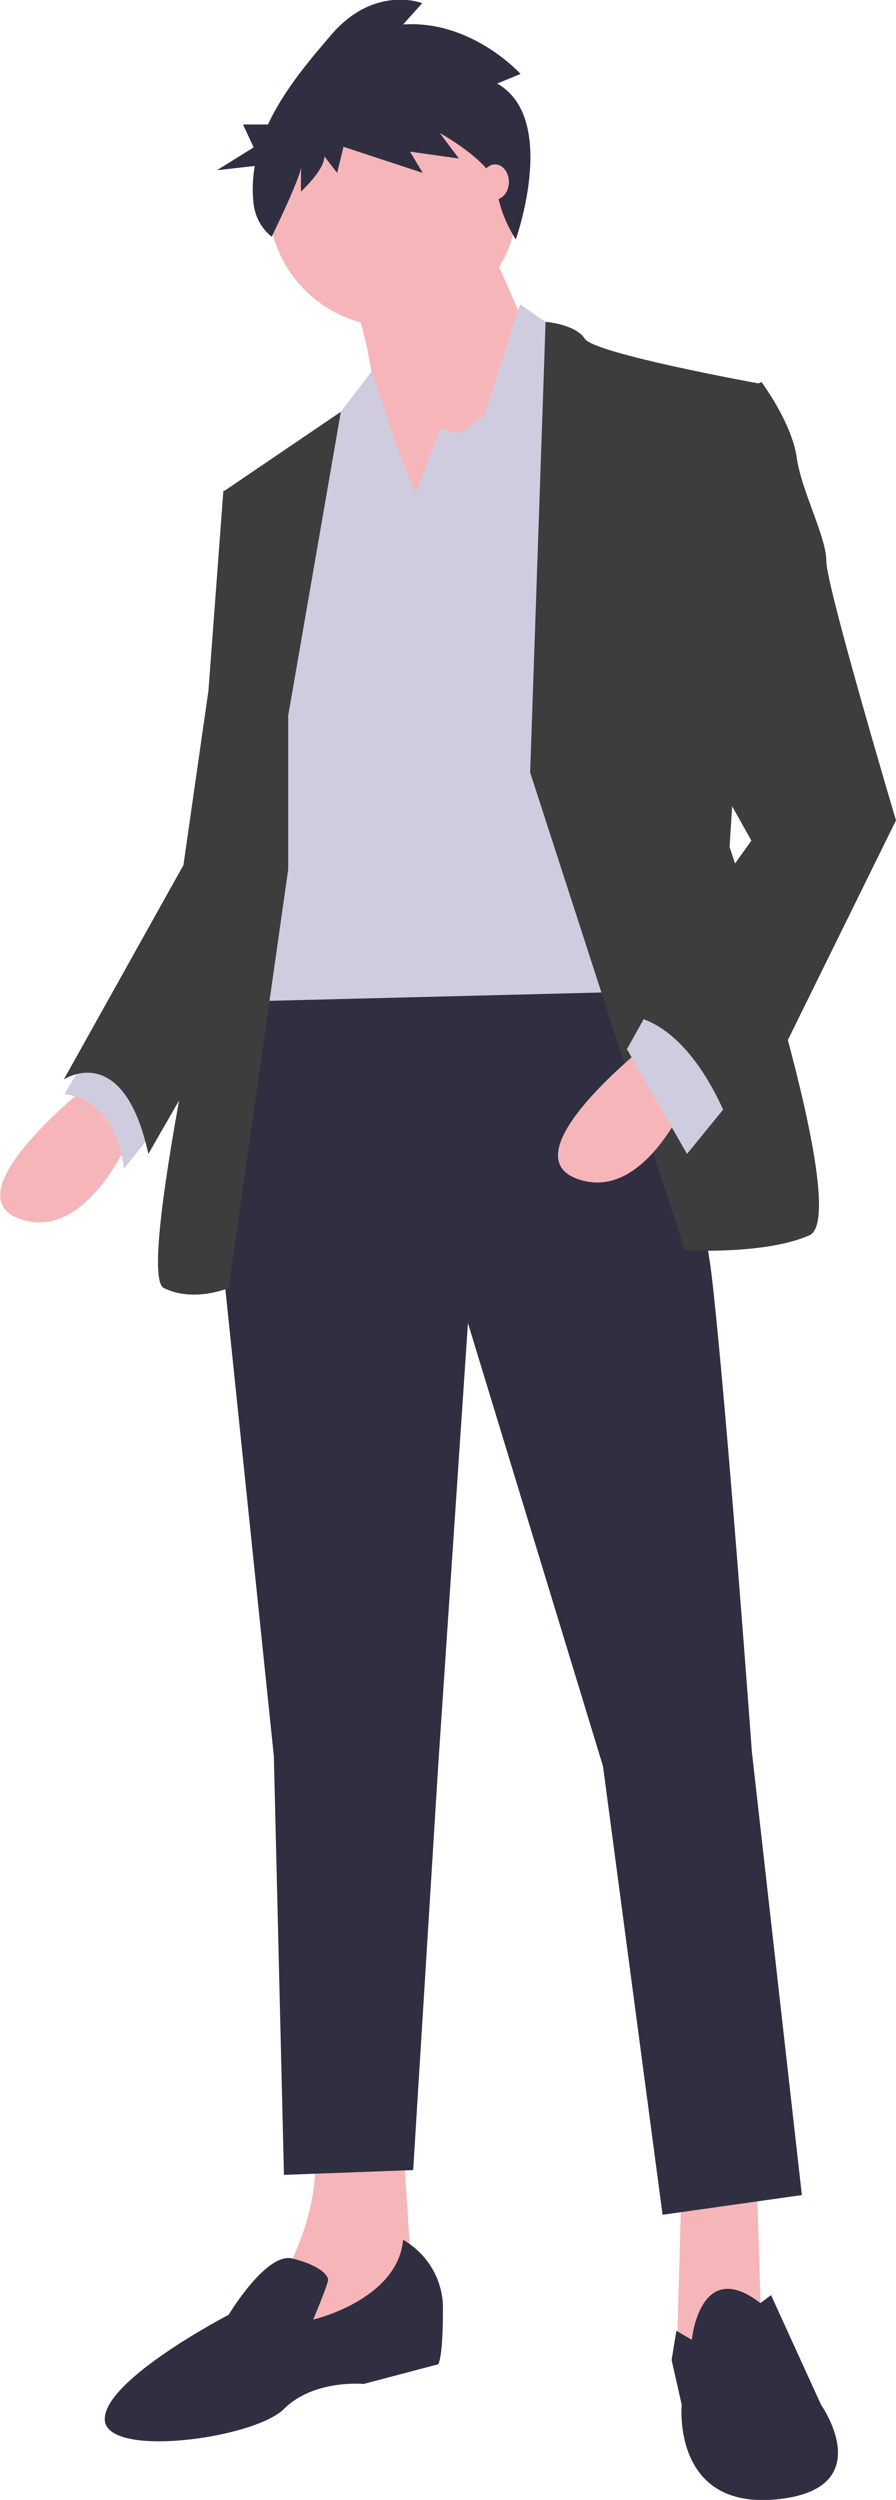 <?xml version="1.0" encoding="utf-8"?>
<!-- Generator: Adobe Illustrator 25.4.1, SVG Export Plug-In . SVG Version: 6.00 Build 0)  -->
<svg version="1.1" id="Layer_1" xmlns="http://www.w3.org/2000/svg" xmlns:xlink="http://www.w3.org/1999/xlink" x="0px" y="0px"
	 viewBox="0 0 168.5 469.9" style="enable-background:new 0 0 168.5 469.9;" xml:space="preserve">
<style type="text/css">
	.st0{fill:#F6B6B9;}
	.st1{fill:#CFCCE0;}
	.st2{fill:#302F42;}
	.st3{fill:#3D3D3D;}
</style>
<g>
	<path class="st0" d="M16.8,203.8c0,0-26.2,20.6-13.1,25.3s21.5-16.9,21.5-16.9L16.8,203.8z"/>
	<path class="st1" d="M17.7,196.3l-5.6,9.4c0,0,9.4,0,11.2,14l7.5-9.4L17.7,196.3z"/>
	<polygon class="st0" points="142.3,409.8 143.2,437.9 132,444.4 127.3,441.6 128.2,409.8 	"/>
	<path class="st0" d="M75.8,402.3l1.9,30l-26.2,11.2l1.9-15.9c0,0,7.5-12.2,5.6-25.3L75.8,402.3z"/>
	<path class="st2" d="M116.1,176.6c0,0,15,39.3,17.8,63.7s7.5,89,7.5,89l9.4,83.3l-26.2,3.7l-11.2-84.3L88,248.7l-5.6,83.3
		l-4.7,75.9l-24.3,0.9l-1.9-78.7L41.1,230l5.6-47.8L116.1,176.6z"/>
	<path class="st2" d="M130.1,439.8c0,0,1.5-15.7,12.9-6.9l2-1.5l9.4,20.6c0,0,11.2,15.9-8.4,17.8c-19.7,1.9-17.8-17.8-17.8-17.8
		l-1.9-8.4l0.9-5.5L130.1,439.8z"/>
	<path class="st2" d="M75.8,421c4.7,2.7,7.6,7.7,7.5,13.1c0,9.4-0.9,10.3-0.9,10.3l-14,3.7c0,0-9.4-0.9-15,4.7s-33.7,9.4-33.7,1.9
		S43,435.1,43,435.1s7-11.7,11.9-10.6c5,1.2,6.8,3.1,6.8,4c0,0.9-2.8,7.5-2.8,7.5S74.8,432.3,75.8,421z"/>
	<circle class="st0" cx="73.9" cy="38" r="23.4"/>
	<path class="st0" d="M91.2,44.1l10.3,23.4l-28.1,40.3c0,0-1.9-44-7.5-51.5C60.3,48.8,91.2,44.1,91.2,44.1z"/>
	<polygon class="st1" points="78.1,92.8 82.8,80.6 86.6,81.5 91.2,77.8 97.8,57.2 107.2,63.7 119.3,186.4 43.5,188.3 53.8,103.1 
		63.1,78.7 69.9,69.8 74.4,83.4 	"/>
	<path class="st3" d="M99.7,145.2l2.9-84.7c0,0,5.6,0.4,7.4,3.2c1.9,2.8,32.8,8.4,32.8,8.4l-5.6,87.1c0,0,23.4,69.3,15,73
		c-8.4,3.7-23.4,2.8-23.4,2.8L99.7,145.2z"/>
	<path class="st3" d="M54.2,134.5l9.9-57.1l-22.1,15l5.6,41.2L43,161.6c0,0-17.8,77.7-12.2,80.5c5.6,2.8,12.2,0,12.2,0l11.2-78.7
		V134.5z"/>
	<path class="st3" d="M48.6,90.4l-6.6,1.9l-2.8,37.5l-4.7,32.8l-22.5,40.3c0,0,11.2-7.5,15.9,14l24.8-43.1L48.6,90.4z"/>
	<path class="st0" d="M121.7,196.3c0,0-26.2,20.6-13.1,25.3s21.5-16.9,21.5-16.9L121.7,196.3z"/>
	<polygon class="st1" points="137.6,206.6 129.2,216.9 117.9,197.2 122.6,188.8 	"/>
	<path class="st3" d="M135.7,75.5l7.5-3.7c0,0,5.6,7.5,6.6,14c0.9,6.6,5.6,15,5.6,19.7s13.1,48.7,13.1,48.7l-30,60.9
		c0,0-6.6-22.5-20.6-24.3l23.4-32.8l-13.1-23.4L135.7,75.5z"/>
	<path class="st2" d="M93.5,15.7l4.4-1.8c0,0-9.2-10.2-22.1-9.3l3.6-4c0,0-8.8-3.5-16.9,5.7c-4.2,4.9-9.1,10.6-12.1,17.1h-4.7l2,4.3
		l-6.9,4.3l7.1-0.8c-0.4,2.4-0.5,4.8-0.2,7.2c0.3,2.4,1.5,4.6,3.4,6.1l0,0c0,0,5.5-11.3,5.5-13.1V36c0,0,4.4-4,4.4-6.6l2.4,3.1
		l1.2-4.9l14.9,4.9l-2.4-4l9.2,1.3L82.7,25c0,0,10.4,5.7,10.8,10.6C93.9,40.4,97,45,97,45S105.1,22.3,93.5,15.7z"/>
	<ellipse class="st0" cx="93.1" cy="34.2" rx="2.6" ry="3.3"/>
</g>
</svg>
